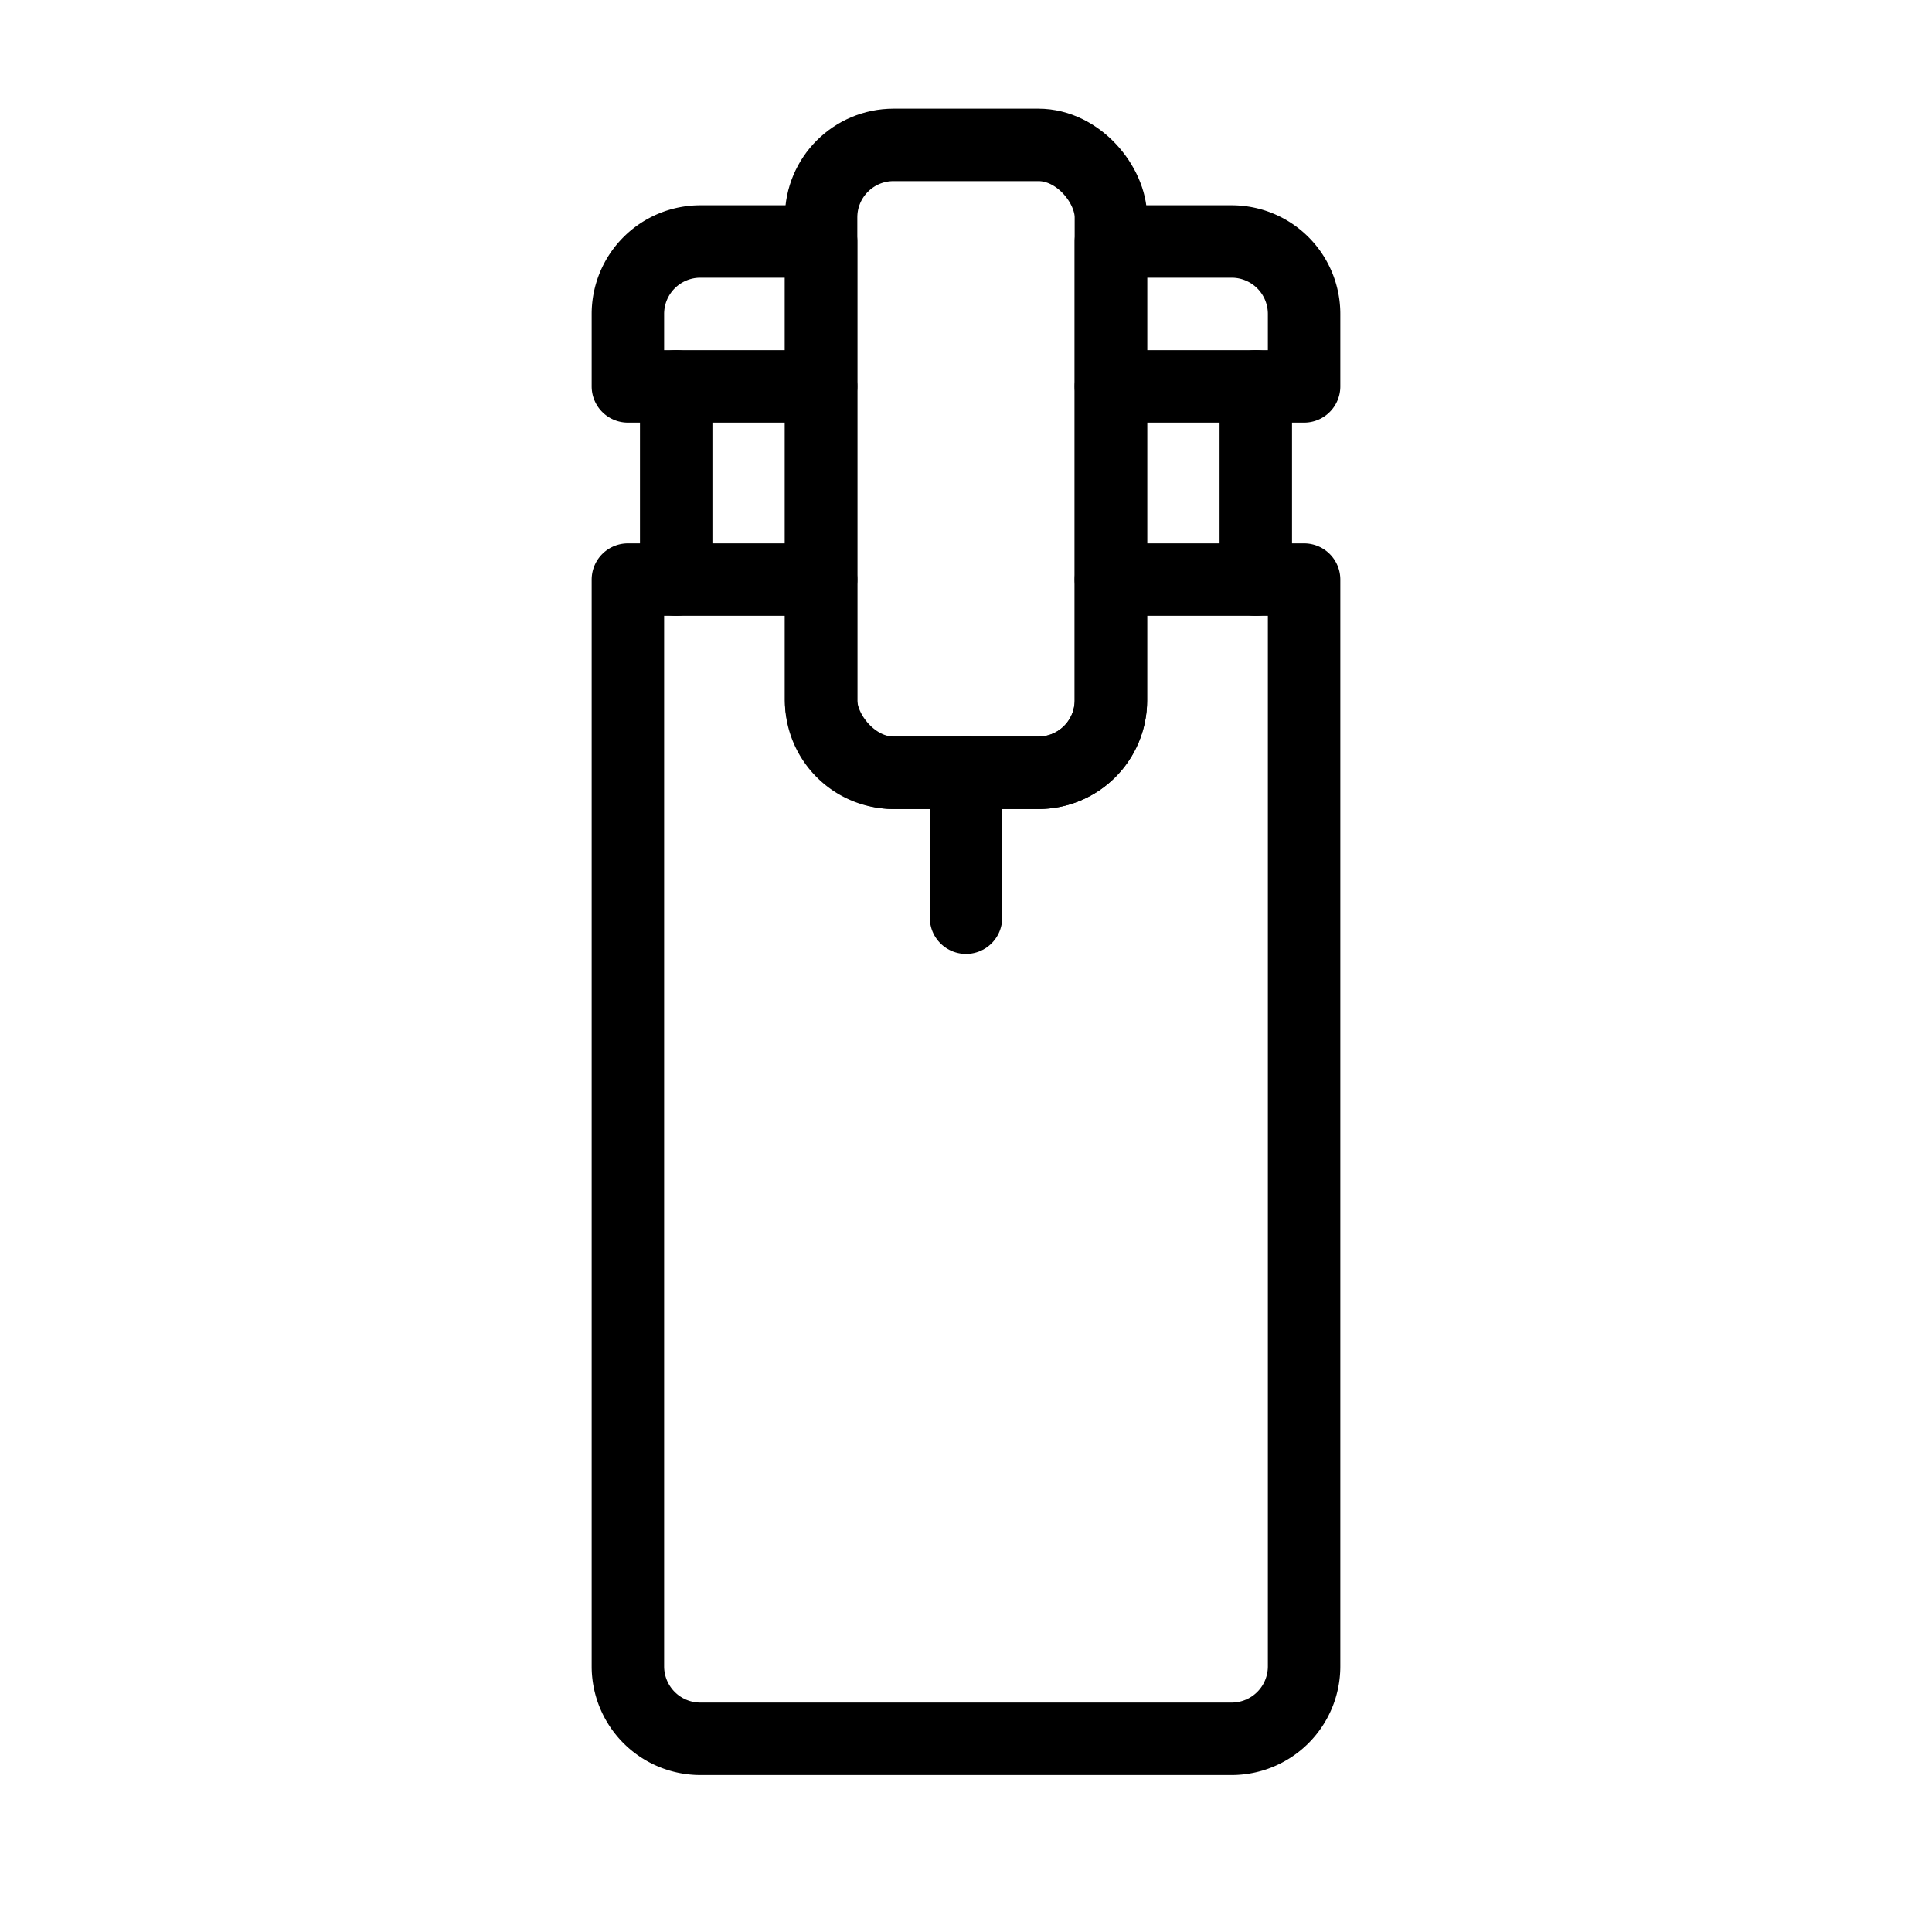 <svg id="img_WaterPurifier_80" xmlns="http://www.w3.org/2000/svg" width="80" height="80" viewBox="0 0 80 80">
  <g id="ic" transform="translate(26 6)">
    <g id="body" transform="translate(0 4)">
      <path id="Combined_Shape" data-name="Combined Shape" d="M25,62H3a3,3,0,0,1-3-3V14H2V6H0V3A3,3,0,0,1,3,0H8V19a3,3,0,0,0,3,3h6a3,3,0,0,0,3-3V0h5a3,3,0,0,1,3,3V6H26v8h2V59A3,3,0,0,1,25,62Z" transform="translate(0 0)" fill="none" stroke="#000" stroke-linejoin="round" stroke-miterlimit="10" stroke-width="3"/>
      <g id="Group_21" data-name="Group 21" transform="translate(2 5)">
        <g id="Group_20" data-name="Group 20">
          <path id="Line" d="M0,1H6" transform="translate(0 0)" fill="none" stroke="#000" stroke-linecap="round" stroke-linejoin="round" stroke-miterlimit="10" stroke-width="3"/>
          <path id="Line-2" data-name="Line" d="M0,1H6" transform="translate(18 0)" fill="none" stroke="#000" stroke-linecap="round" stroke-linejoin="round" stroke-miterlimit="10" stroke-width="3"/>
          <path id="Line-3" data-name="Line" d="M0,1H6" transform="translate(0 8)" fill="none" stroke="#000" stroke-linecap="round" stroke-linejoin="round" stroke-miterlimit="10" stroke-width="3"/>
          <path id="Line-4" data-name="Line" d="M0,1H6" transform="translate(18 8)" fill="none" stroke="#000" stroke-linecap="round" stroke-linejoin="round" stroke-miterlimit="10" stroke-width="3"/>
        </g>
      </g>
    </g>
    <rect id="Rectangle" width="12" height="26" rx="3" transform="translate(8)" fill="none" stroke="#000" stroke-linejoin="round" stroke-miterlimit="10" stroke-width="3"/>
    <path id="Line-5" data-name="Line" d="M1,0V6" transform="translate(13 26)" fill="none" stroke="#000" stroke-linecap="round" stroke-linejoin="round" stroke-miterlimit="10" stroke-width="3"/>
  </g>
</svg>

